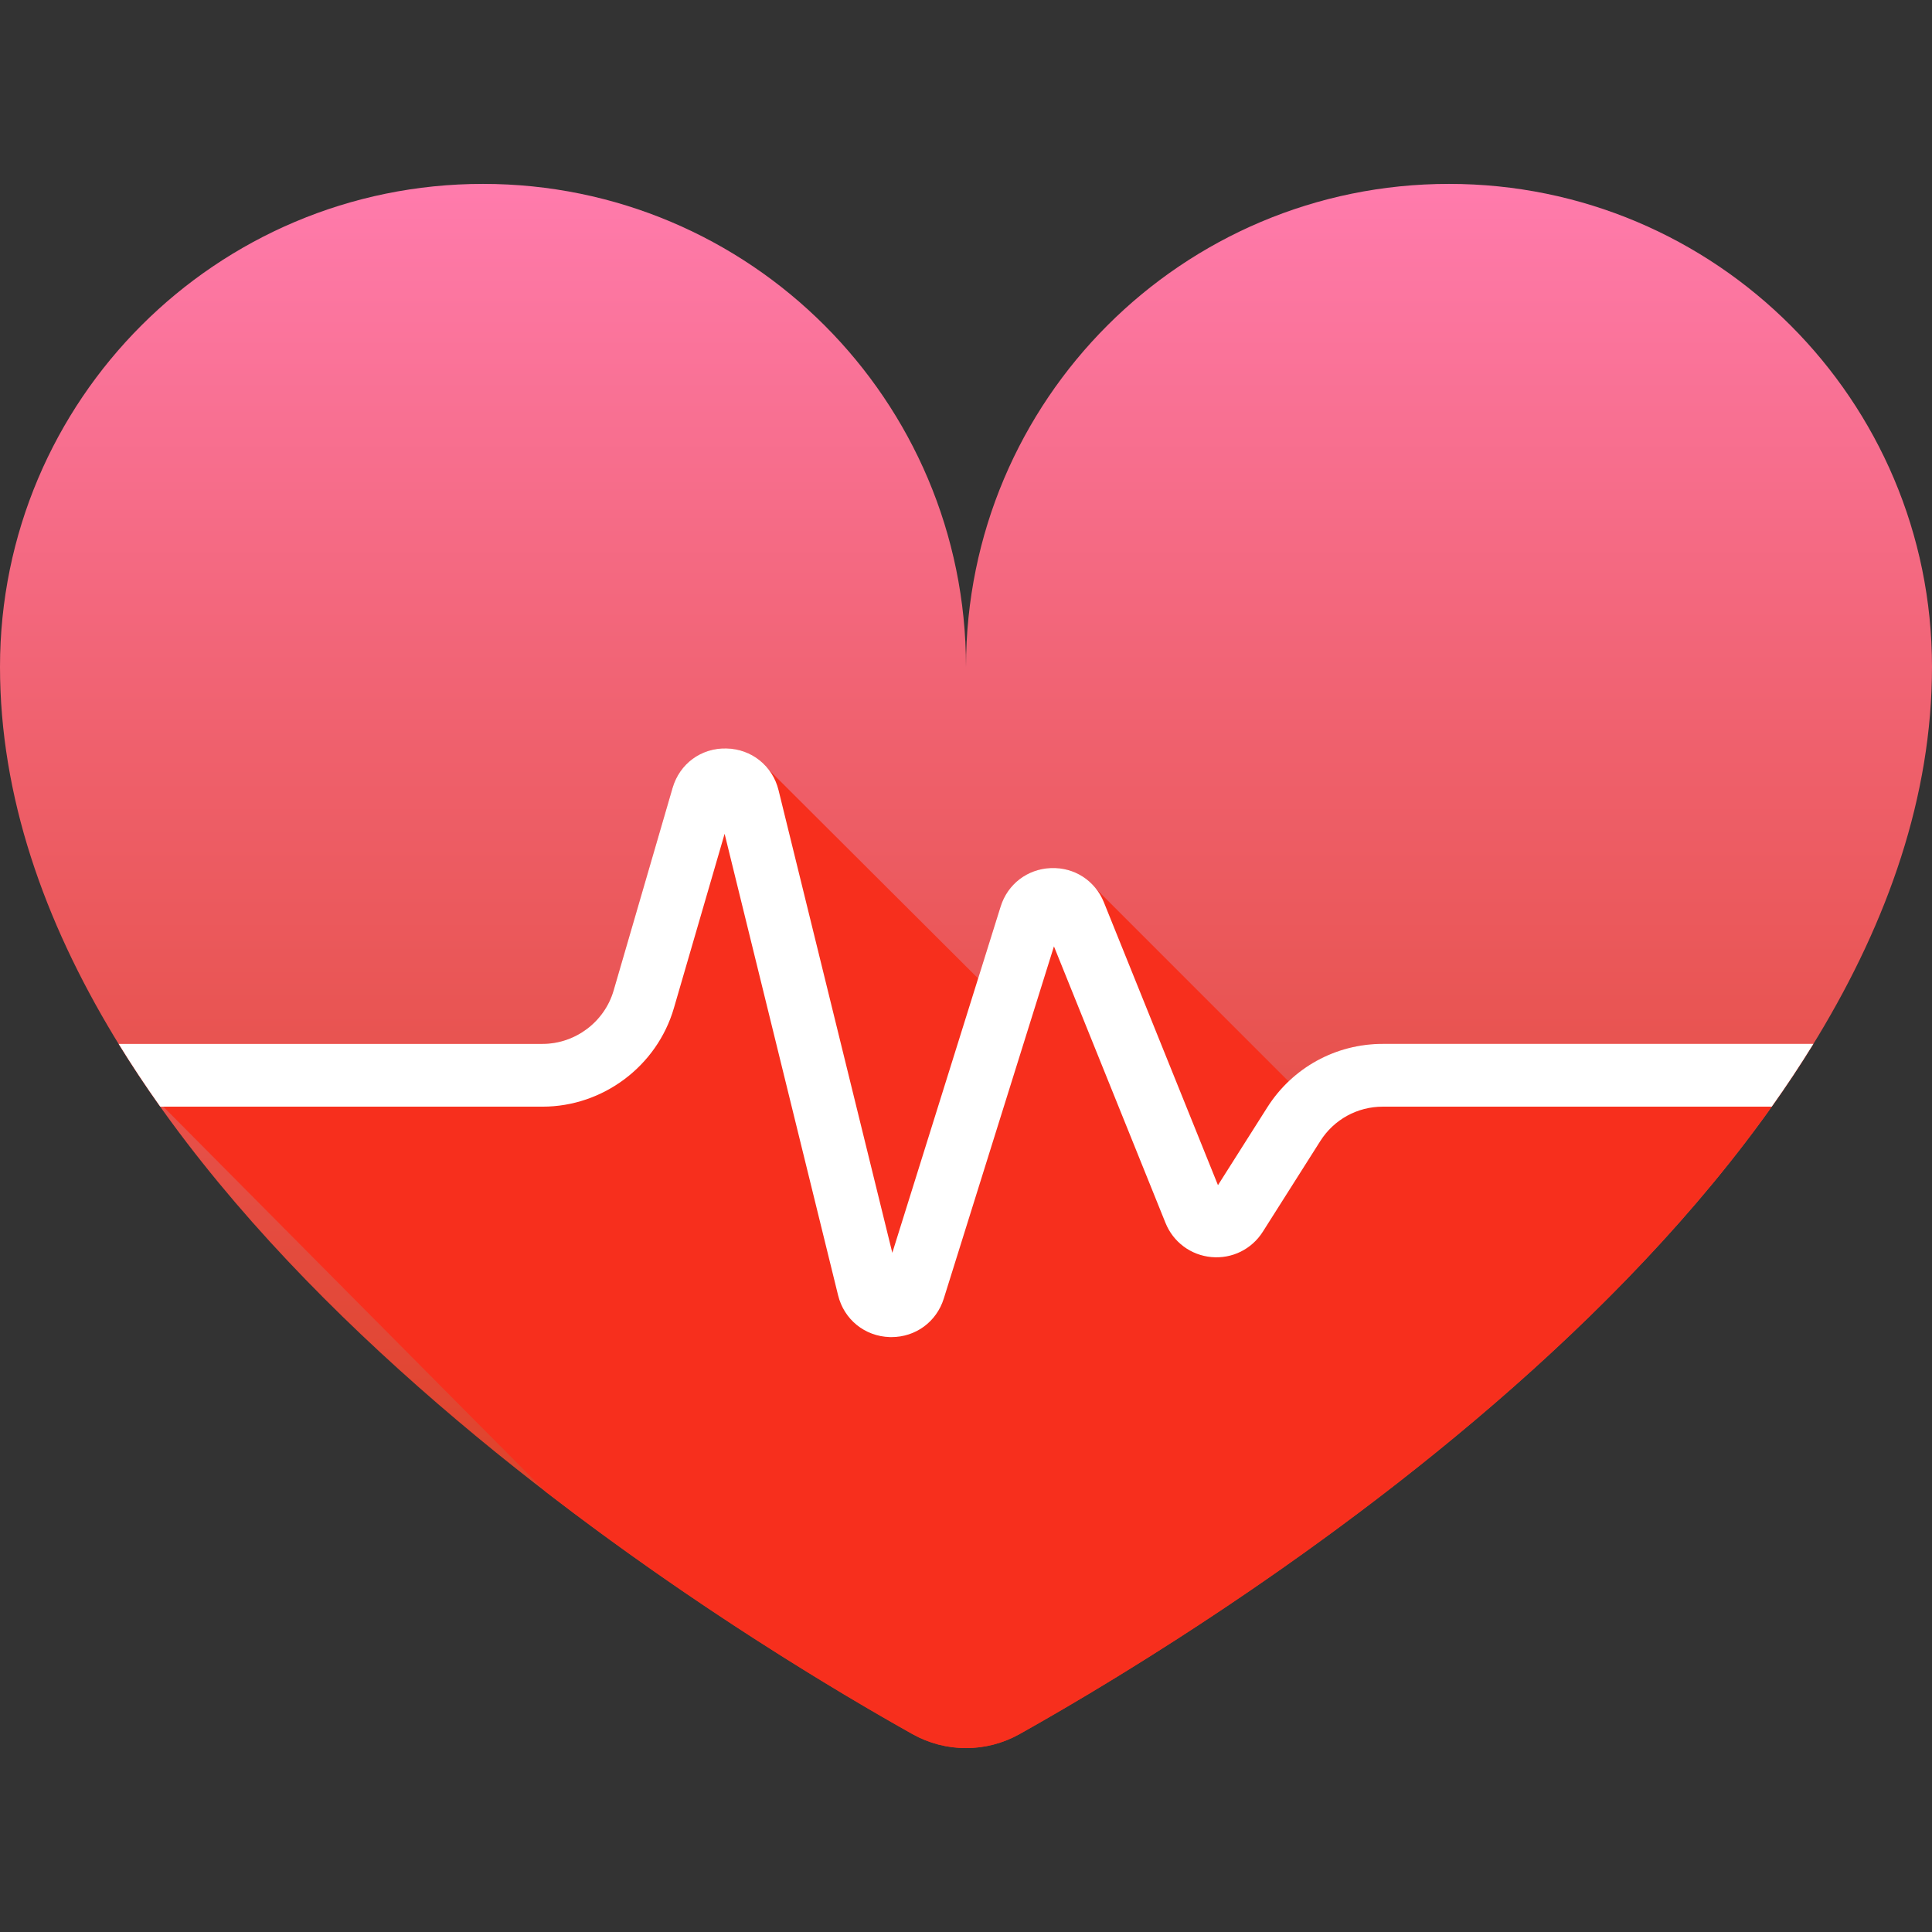 <svg width="512" height="512" xmlns="http://www.w3.org/2000/svg">
 <rect width="100%" height="100%" fill="#333333" stroke="none"/>
 <defs>
  <linearGradient y2="0.007" x2="0.5" y1="1.286" x1="0.5" id="SVGID_1_">
   <stop stop-color="#D63305" offset="0"/>
   <stop stop-color="#D8360C" offset="0.117"/>
   <stop stop-color="#DD3E20" offset="0.288"/>
   <stop stop-color="#E44C40" offset="0.492"/>
   <stop stop-color="#EF606C" offset="0.722"/>
   <stop stop-color="#FD78A5" offset="0.97"/>
   <stop stop-color="#FF7BAC" offset="1"/>
  </linearGradient>
 </defs>
 <g>
  <title>background</title>
  <rect fill="none" id="canvas_background" height="402" width="582" y="-1" x="-1"/>
 </g>
 <g>
  <title>Layer 1</title>
  <path id="svg_1" fill="url(#SVGID_1_)" d="m384,48.734c-70.692,0 -128,57.308 -128,128c0,-70.692 -57.308,-128 -128,-128s-128,57.308 -128,128c0,137.424 188.048,252.681 241.805,282.821c8.823,4.947 19.567,4.947 28.39,0c53.757,-30.139 241.805,-145.397 241.805,-282.821c0,-70.692 -57.308,-128 -128,-128z"/>
  <path id="svg_2" fill="#f72f1d" d="m241.805,459.555c8.823,4.947 19.567,4.947 28.39,0c39.633,-22.222 152.254,-90.716 208.7,-180.244l-0.019,0c0.559,-0.887 1.122,-1.774 1.671,-2.666c0.002,-0.003 0.004,-0.006 0.006,-0.011l-114.098,0c-9.45,0 -18.3,3.612 -24.946,9.937c-0.048,-0.037 -0.093,-0.077 -0.141,-0.114l-50.838,-50.838c-2.814,-3.655 -7.203,-5.773 -12.058,-5.578c-6.22,0.251 -11.439,4.251 -13.296,10.191l-5.964,19.068l-55.458,-55.305c-2.606,-3.428 -6.663,-5.559 -11.249,-5.655c-6.732,-0.154 -12.406,4.07 -14.271,10.478l-15.622,53.683c-2.422,8.322 -10.166,14.134 -18.834,14.134l-112.332,0c0.002,0.003 0.004,0.006 0.006,0.011c2.528,4.11 5.177,8.175 7.931,12.195c0.129,0.188 0.257,0.377 0.386,0.563c0.892,1.295 1.792,2.586 2.705,3.871l0.806,0l101.293,102.025c39.864,30.765 77.551,53.221 97.232,64.255z"/>
  <path id="svg_3" fill="#FFFFFF" d="m480.554,276.636l-114.099,0c-12.487,0 -23.935,6.297 -30.621,16.845l-13.059,20.602l-30.228,-74.946c-2.329,-5.773 -7.823,-9.344 -14.074,-9.092c-6.22,0.251 -11.439,4.251 -13.296,10.191l-28.706,91.774l-30.149,-122.601c-1.593,-6.48 -7.147,-10.928 -13.818,-11.068c-6.732,-0.154 -12.406,4.07 -14.271,10.478l-15.622,53.683c-2.422,8.322 -10.166,14.134 -18.834,14.134l-112.331,0c3.462,5.63 7.147,11.179 11.028,16.64l101.303,0c16.02,0 30.334,-10.742 34.812,-26.125l13.44,-46.186l30.075,122.306c1.577,6.414 7.071,10.861 13.671,11.067c0.159,0.004 0.316,0.006 0.474,0.006c6.402,0 11.936,-4.05 13.86,-10.203l29.198,-93.346l29.564,73.296c2.05,5.082 6.714,8.547 12.17,9.044c5.455,0.501 10.669,-2.07 13.604,-6.698l15.245,-24.05c3.616,-5.707 9.81,-9.114 16.566,-9.114l103.071,0c3.88,-5.458 7.564,-11.007 11.027,-16.637z"/>
  <g id="svg_4"/>
  <g id="svg_5"/>
  <g id="svg_6"/>
  <g id="svg_7"/>
  <g id="svg_8"/>
  <g id="svg_9"/>
  <g id="svg_10"/>
  <g id="svg_11"/>
  <g id="svg_12"/>
  <g id="svg_13"/>
  <g id="svg_14"/>
  <g id="svg_15"/>
  <g id="svg_16"/>
  <g id="svg_17"/>
  <g id="svg_18"/>
 </g>
</svg>